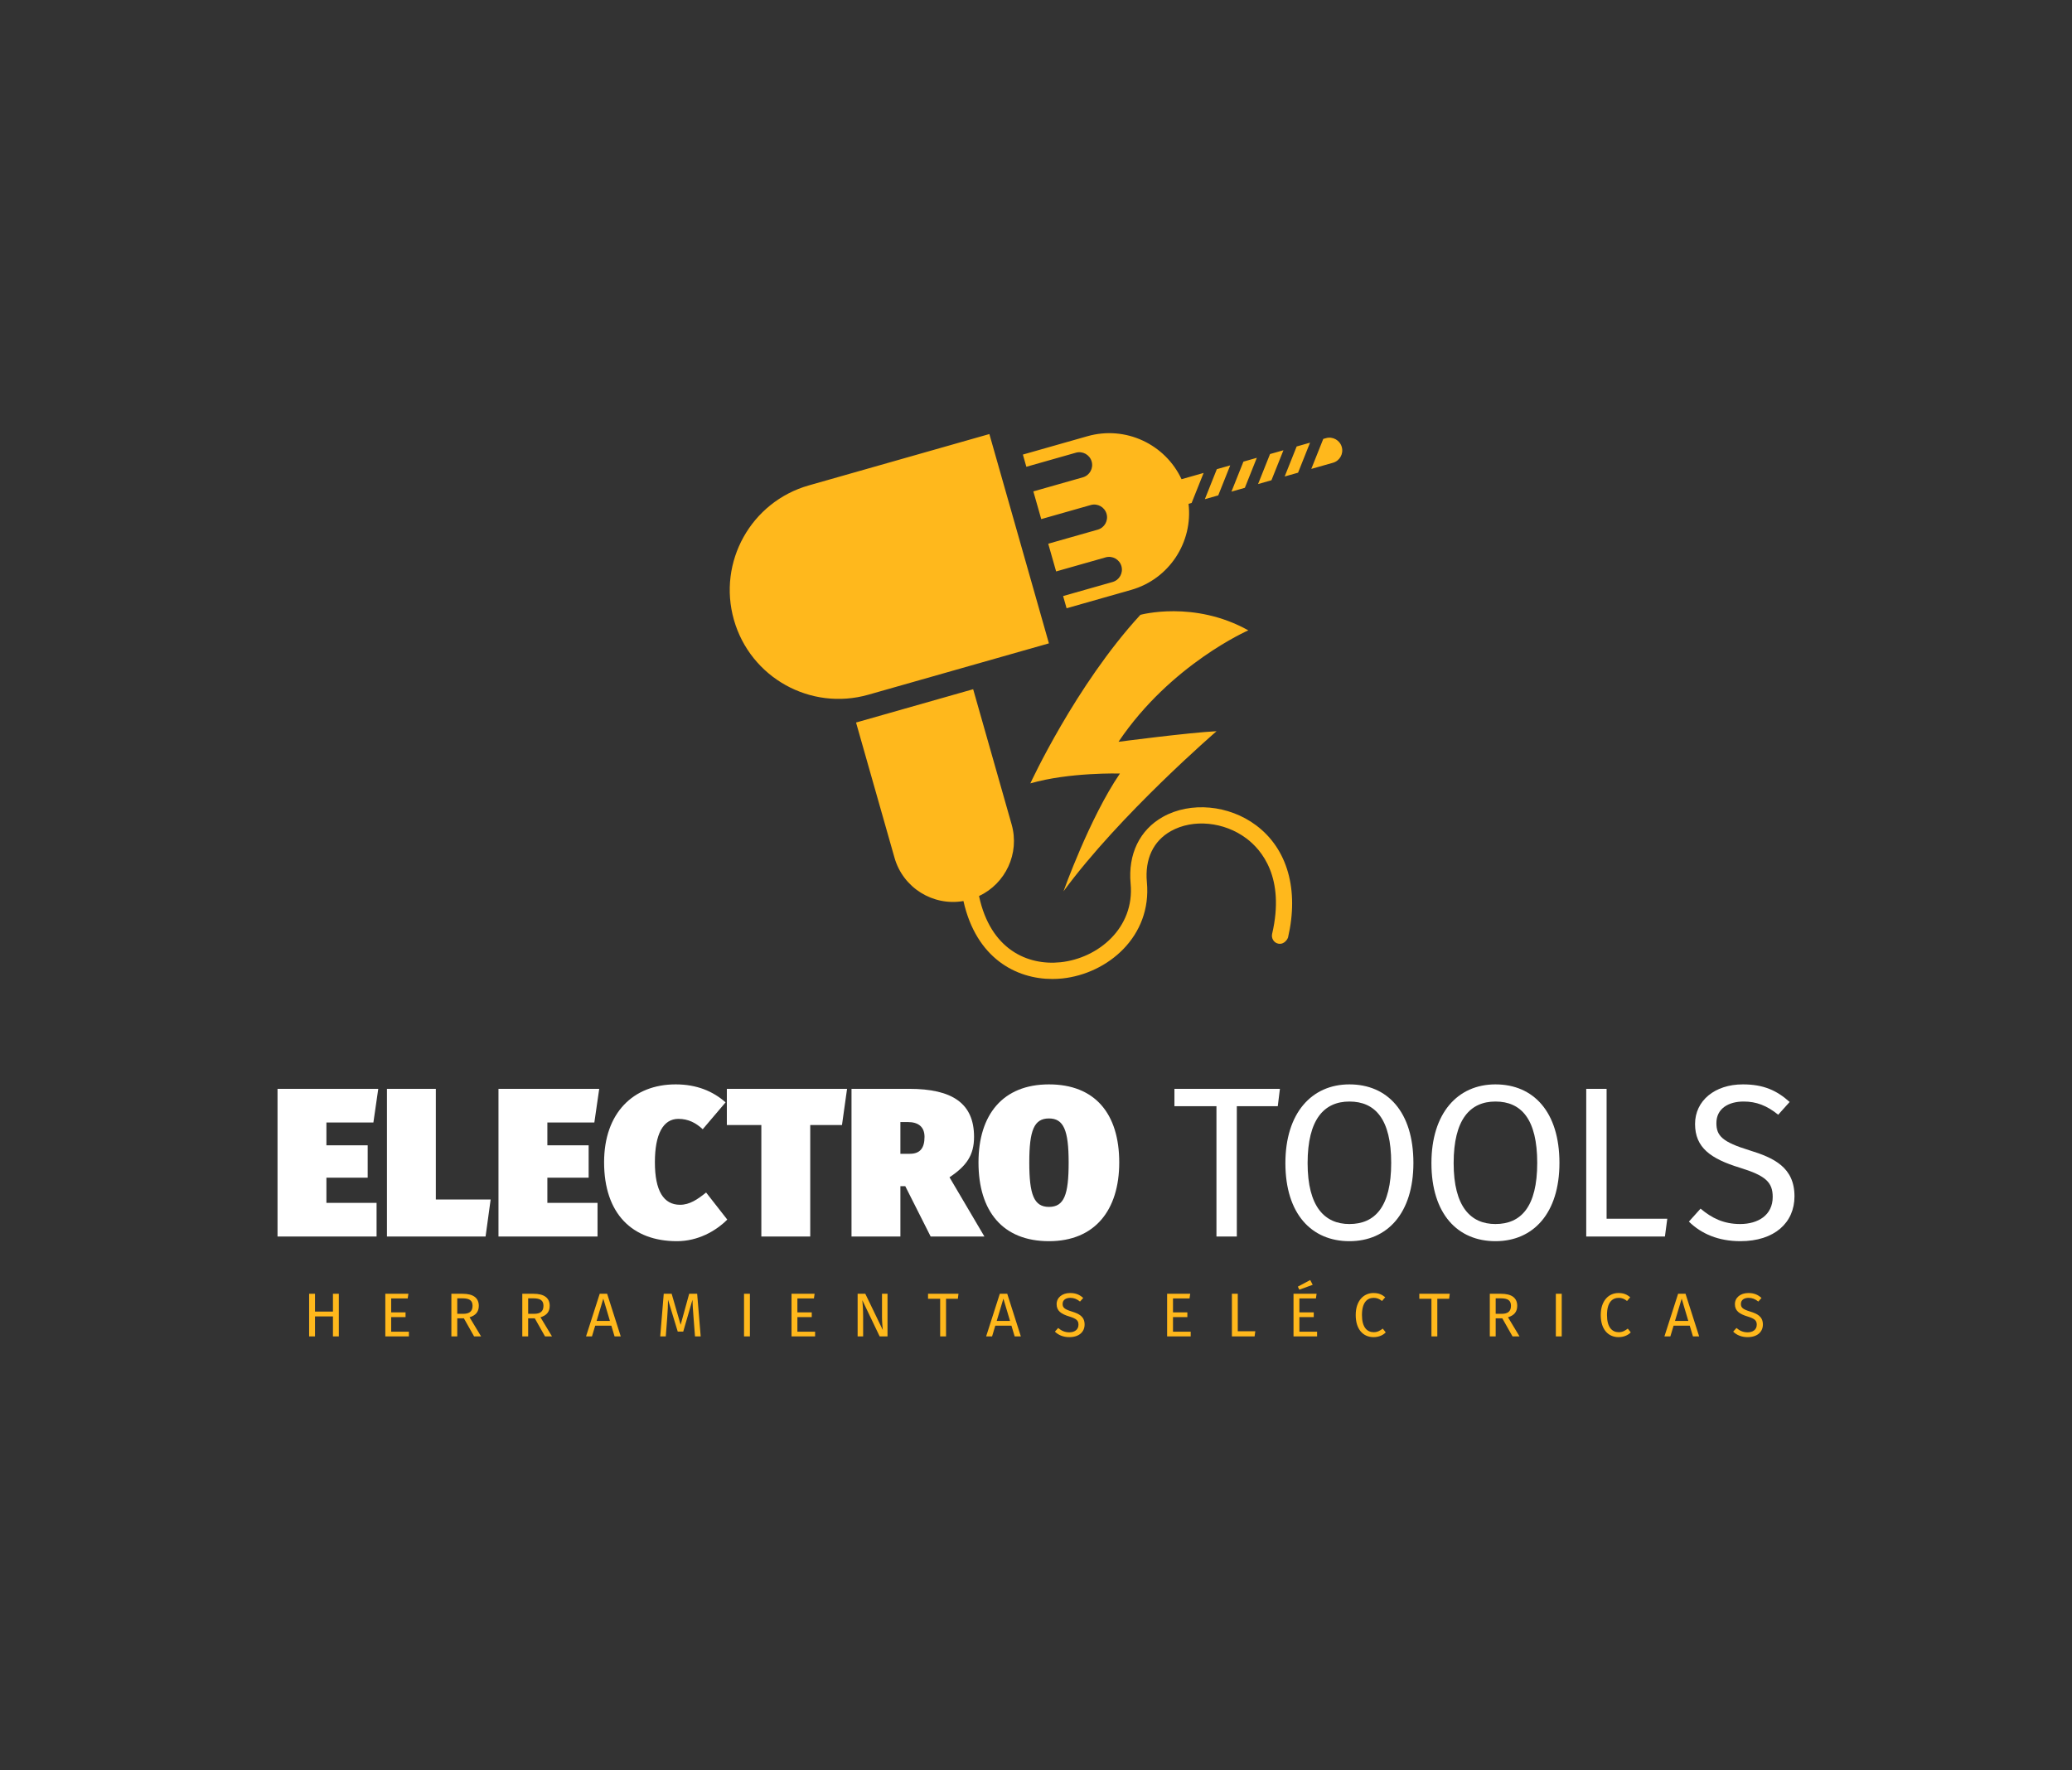 <svg xmlns:mydata="http://www.w3.org/2000/svg" mydata:contrastcolor="11111f"
  mydata:template="Contrast" mydata:presentation="2.5" mydata:layouttype="undefined"
  mydata:specialfontid="undefined" mydata:id1="225" mydata:id2="224"
  mydata:companyname="Electro Tools" mydata:companytagline="Herramientas Eléctricas" version="1.1"
  xmlns="http://www.w3.org/2000/svg" xmlns:xlink="http://www.w3.org/1999/xlink"
  viewBox="0 0 550 470">
  <rect x="0" y="0" width="550" height="470" fill="#333333" stroke="none"/>
  <g fill="#ffb81c" fill-rule="none" stroke="none" stroke-width="1" stroke-linecap="butt"
    stroke-linejoin="miter" stroke-miterlimit="10" stroke-dasharray="" stroke-dashoffset="0"
    font-family="none" font-weight="none" font-size="none" text-anchor="none"
    style="mix-blend-mode: normal">
    <g
      data-paper-data="{&quot;isGlobalGroup&quot;:true,&quot;bounds&quot;:{&quot;x&quot;:73.66754413324509,&quot;y&quot;:115,&quot;width&quot;:402.66491173350977,&quot;height&quot;:240}}">
      <g data-paper-data="{&quot;isSecondaryText&quot;:true}" fill-rule="nonzero">
        <path
          d="M88.379,354.803h1.561v-11.32h-1.561v4.732h-4.764v-4.732h-1.561v11.32h1.561v-5.307h4.764z"
          data-paper-data="{&quot;glyphName&quot;:&quot;H&quot;,&quot;glyphIndex&quot;:0,&quot;firstGlyphOfWord&quot;:true,&quot;word&quot;:1}"></path>
        <path
          d="M108.408,343.483h-6.128v11.32h6.259v-1.249h-4.699v-3.877h3.812v-1.249h-3.812v-3.697h4.387z"
          data-paper-data="{&quot;glyphName&quot;:&quot;E&quot;,&quot;glyphIndex&quot;:1,&quot;word&quot;:1}"></path>
        <path
          d="M125.845,354.803h1.856l-3.056,-5.077c1.626,-0.493 2.448,-1.446 2.448,-3.039c0,-2.119 -1.479,-3.204 -4.304,-3.204h-2.974v11.32h1.561v-4.797h1.758zM121.376,348.806v-4.107h1.396c1.856,0 2.662,0.575 2.662,1.988c0,1.528 -0.904,2.119 -2.481,2.119z"
          data-paper-data="{&quot;glyphName&quot;:&quot;R&quot;,&quot;glyphIndex&quot;:2,&quot;word&quot;:1}"></path>
        <path
          d="M144.668,354.803h1.856l-3.056,-5.077c1.626,-0.493 2.448,-1.446 2.448,-3.039c0,-2.119 -1.479,-3.204 -4.304,-3.204h-2.974v11.32h1.561v-4.797h1.758zM140.2,348.806v-4.107h1.396c1.856,0 2.662,0.575 2.662,1.988c0,1.528 -0.904,2.119 -2.481,2.119z"
          data-paper-data="{&quot;glyphName&quot;:&quot;R&quot;,&quot;glyphIndex&quot;:3,&quot;word&quot;:1}"></path>
        <path
          d="M163.132,354.803h1.643l-3.614,-11.32h-1.971l-3.631,11.32h1.577l0.854,-2.842h4.288zM158.368,350.696l1.774,-5.914l1.758,5.914z"
          data-paper-data="{&quot;glyphName&quot;:&quot;A&quot;,&quot;glyphIndex&quot;:4,&quot;word&quot;:1}"></path>
        <path
          d="M185.058,343.483h-2.119l-2.267,8.231l-2.382,-8.231h-2.103l-0.936,11.32h1.479l0.378,-4.994c0.131,-1.659 0.214,-3.417 0.214,-4.748l2.579,8.461h1.462l2.448,-8.444c0.016,0.936 0.131,2.842 0.279,4.617l0.394,5.109h1.511z"
          data-paper-data="{&quot;glyphName&quot;:&quot;M&quot;,&quot;glyphIndex&quot;:5,&quot;word&quot;:1}"></path>
        <path d="M199.057,343.483h-1.561v11.32h1.561z"
          data-paper-data="{&quot;glyphName&quot;:&quot;I&quot;,&quot;glyphIndex&quot;:6,&quot;word&quot;:1}"></path>
        <path
          d="M216.233,343.483h-6.128v11.32h6.259v-1.249h-4.699v-3.877h3.812v-1.249h-3.812v-3.697h4.387z"
          data-paper-data="{&quot;glyphName&quot;:&quot;E&quot;,&quot;glyphIndex&quot;:7,&quot;word&quot;:1}"></path>
        <path
          d="M235.586,343.483h-1.462v6.177c0,1.38 0.181,3.187 0.214,3.45l-4.649,-9.627h-2.037v11.32h1.462v-5.192c0,-2.103 -0.131,-3.483 -0.214,-4.419l4.6,9.611h2.086z"
          data-paper-data="{&quot;glyphName&quot;:&quot;N&quot;,&quot;glyphIndex&quot;:8,&quot;word&quot;:1}"></path>
        <path d="M254.425,343.483h-8.083v1.331h3.22v9.989h1.561v-9.989h3.138z"
          data-paper-data="{&quot;glyphName&quot;:&quot;T&quot;,&quot;glyphIndex&quot;:9,&quot;word&quot;:1}"></path>
        <path
          d="M269.337,354.803h1.643l-3.614,-11.32h-1.971l-3.631,11.32h1.577l0.854,-2.842h4.288zM264.572,350.696l1.774,-5.914l1.758,5.914z"
          data-paper-data="{&quot;glyphName&quot;:&quot;A&quot;,&quot;glyphIndex&quot;:10,&quot;word&quot;:1}"></path>
        <path
          d="M284.039,343.286c-2.086,0 -3.565,1.216 -3.565,2.957c0,1.758 1.15,2.596 3.352,3.269c1.922,0.591 2.448,1.084 2.448,2.185c0,1.364 -1.101,2.021 -2.431,2.021c-1.232,0 -2.119,-0.444 -2.957,-1.15l-0.871,0.969c0.936,0.92 2.218,1.462 3.844,1.462c2.546,0 4.042,-1.38 4.042,-3.352c0,-2.169 -1.544,-2.875 -3.352,-3.434c-2.037,-0.624 -2.481,-1.084 -2.481,-2.037c0,-1.084 0.904,-1.61 2.037,-1.61c0.936,0 1.725,0.296 2.579,0.986l0.854,-0.953c-0.953,-0.854 -1.939,-1.314 -3.499,-1.314z"
          data-paper-data="{&quot;glyphName&quot;:&quot;S&quot;,&quot;glyphIndex&quot;:11,&quot;lastGlyphOfWord&quot;:true,&quot;word&quot;:1}"></path>
        <path
          d="M315.934,343.483h-6.128v11.32h6.259v-1.249h-4.699v-3.877h3.812v-1.249h-3.812v-3.697h4.387z"
          data-paper-data="{&quot;glyphName&quot;:&quot;E&quot;,&quot;glyphIndex&quot;:12,&quot;firstGlyphOfWord&quot;:true,&quot;word&quot;:2}"></path>
        <path d="M328.56,343.483h-1.561v11.32h6.029l0.181,-1.364h-4.649z"
          data-paper-data="{&quot;glyphName&quot;:&quot;L&quot;,&quot;glyphIndex&quot;:13,&quot;word&quot;:2}"></path>
        <path
          d="M347.792,339.836l-3.286,1.758l0.394,0.805l3.549,-1.298zM349.484,343.483h-6.128v11.32h6.259v-1.249h-4.699v-3.877h3.812v-1.249h-3.812v-3.697h4.387z"
          data-paper-data="{&quot;glyphName&quot;:&quot;É&quot;,&quot;glyphIndex&quot;:14,&quot;word&quot;:2}"></path>
        <path
          d="M364.566,343.286c-2.563,0 -4.699,2.021 -4.699,5.849c0,3.812 1.988,5.865 4.732,5.865c1.528,0 2.629,-0.624 3.237,-1.265l-0.789,-1.002c-0.641,0.476 -1.331,0.953 -2.399,0.953c-1.758,0 -3.122,-1.281 -3.122,-4.551c0,-3.417 1.429,-4.567 3.138,-4.567c0.789,0 1.479,0.263 2.185,0.838l0.854,-1.002c-0.904,-0.723 -1.709,-1.117 -3.138,-1.117z"
          data-paper-data="{&quot;glyphName&quot;:&quot;C&quot;,&quot;glyphIndex&quot;:15,&quot;word&quot;:2}"></path>
        <path d="M384.829,343.483h-8.083v1.331h3.22v9.989h1.561v-9.989h3.138z"
          data-paper-data="{&quot;glyphName&quot;:&quot;T&quot;,&quot;glyphIndex&quot;:16,&quot;word&quot;:2}"></path>
        <path
          d="M401.489,354.803h1.856l-3.056,-5.077c1.626,-0.493 2.448,-1.446 2.448,-3.039c0,-2.119 -1.479,-3.204 -4.304,-3.204h-2.974v11.32h1.561v-4.797h1.758zM397.021,348.806v-4.107h1.396c1.856,0 2.662,0.575 2.662,1.988c0,1.528 -0.904,2.119 -2.481,2.119z"
          data-paper-data="{&quot;glyphName&quot;:&quot;R&quot;,&quot;glyphIndex&quot;:17,&quot;word&quot;:2}"></path>
        <path d="M414.551,343.483h-1.561v11.32h1.561z"
          data-paper-data="{&quot;glyphName&quot;:&quot;I&quot;,&quot;glyphIndex&quot;:18,&quot;word&quot;:2}"></path>
        <path
          d="M429.606,343.286c-2.563,0 -4.699,2.021 -4.699,5.849c0,3.812 1.988,5.865 4.732,5.865c1.528,0 2.629,-0.624 3.237,-1.265l-0.789,-1.002c-0.641,0.476 -1.331,0.953 -2.399,0.953c-1.758,0 -3.122,-1.281 -3.122,-4.551c0,-3.417 1.429,-4.567 3.138,-4.567c0.789,0 1.479,0.263 2.185,0.838l0.854,-1.002c-0.904,-0.723 -1.709,-1.117 -3.138,-1.117z"
          data-paper-data="{&quot;glyphName&quot;:&quot;C&quot;,&quot;glyphIndex&quot;:19,&quot;word&quot;:2}"></path>
        <path
          d="M449.384,354.803h1.643l-3.614,-11.32h-1.971l-3.631,11.32h1.577l0.854,-2.842h4.288zM444.619,350.696l1.774,-5.914l1.758,5.914z"
          data-paper-data="{&quot;glyphName&quot;:&quot;A&quot;,&quot;glyphIndex&quot;:20,&quot;word&quot;:2}"></path>
        <path
          d="M464.086,343.286c-2.086,0 -3.565,1.216 -3.565,2.957c0,1.758 1.15,2.596 3.352,3.269c1.922,0.591 2.448,1.084 2.448,2.185c0,1.364 -1.101,2.021 -2.431,2.021c-1.232,0 -2.119,-0.444 -2.957,-1.15l-0.871,0.969c0.936,0.92 2.218,1.462 3.844,1.462c2.546,0 4.042,-1.38 4.042,-3.352c0,-2.169 -1.544,-2.875 -3.352,-3.434c-2.037,-0.624 -2.481,-1.084 -2.481,-2.037c0,-1.084 0.904,-1.61 2.037,-1.61c0.936,0 1.725,0.296 2.579,0.986l0.854,-0.953c-0.953,-0.854 -1.939,-1.314 -3.499,-1.314z"
          data-paper-data="{&quot;glyphName&quot;:&quot;S&quot;,&quot;glyphIndex&quot;:21,&quot;lastGlyphOfWord&quot;:true,&quot;word&quot;:2}"></path>
      </g>
      <g data-paper-data="{&quot;isPrimaryText&quot;:true}" fill-rule="nonzero">
        <path
          d="M100.409,289.074h-26.742v39.214h26.292v-8.933h-13.315v-6.685h10.955v-8.596h-10.955v-6.067h12.472z"
          data-paper-data="{&quot;glyphName&quot;:&quot;E&quot;,&quot;glyphIndex&quot;:0,&quot;firstGlyphOfWord&quot;:true,&quot;word&quot;:1}"
          fill="#ffffff"></path>
        <path d="M115.69,289.074h-12.978v39.214h26.18l1.348,-9.831h-14.551z"
          data-paper-data="{&quot;glyphName&quot;:&quot;L&quot;,&quot;glyphIndex&quot;:1,&quot;word&quot;:1}"
          fill="#ffffff"></path>
        <path
          d="M159.061,289.074h-26.742v39.214h26.292v-8.933h-13.315v-6.685h10.955v-8.596h-10.955v-6.067h12.472z"
          data-paper-data="{&quot;glyphName&quot;:&quot;E&quot;,&quot;glyphIndex&quot;:2,&quot;word&quot;:1}"
          fill="#ffffff"></path>
        <path
          d="M179.342,287.894c-11.292,0 -18.989,7.64 -18.989,20.674c0,13.652 7.472,20.955 19.326,20.955c5.618,0 10.337,-2.697 13.371,-5.73l-5.618,-7.191c-2.303,1.854 -4.382,3.258 -6.91,3.258c-4.382,0 -6.685,-3.708 -6.685,-11.292c0,-7.472 2.191,-11.517 6.236,-11.517c2.697,0 4.719,1.124 6.461,2.753l6.067,-7.135c-3.371,-2.978 -7.697,-4.775 -13.258,-4.775z"
          data-paper-data="{&quot;glyphName&quot;:&quot;C&quot;,&quot;glyphIndex&quot;:3,&quot;word&quot;:1}"
          fill="#ffffff"></path>
        <path
          d="M224.848,289.074h-31.91v9.607h9.157v29.607h12.978v-29.607h8.427z"
          data-paper-data="{&quot;glyphName&quot;:&quot;T&quot;,&quot;glyphIndex&quot;:4,&quot;word&quot;:1}"
          fill="#ffffff"></path>
        <path
          d="M247.039,328.287h14.27l-9.27,-15.73c4.551,-3.034 6.517,-5.899 6.517,-10.73c0,-8.876 -5.73,-12.753 -17.247,-12.753h-15.281v39.214h12.978v-13.371h1.292zM239.005,297.894h1.966c2.753,0 4.438,1.236 4.438,3.933c0,3.034 -1.236,4.494 -3.876,4.494h-2.528z"
          data-paper-data="{&quot;glyphName&quot;:&quot;R&quot;,&quot;glyphIndex&quot;:5,&quot;word&quot;:1}"
          fill="#ffffff"></path>
        <path
          d="M278.443,287.894c-12.247,0 -18.708,8.034 -18.708,20.73c0,12.978 6.461,20.899 18.708,20.899c12.191,0 18.652,-8.258 18.652,-20.899c0,-12.978 -6.461,-20.73 -18.652,-20.73zM278.443,296.939c3.876,0 5.225,3.09 5.225,11.685c0,8.539 -1.18,11.798 -5.225,11.798c-3.989,0 -5.225,-3.258 -5.225,-11.798c0,-8.596 1.292,-11.685 5.225,-11.685z"
          data-paper-data="{&quot;glyphName&quot;:&quot;O&quot;,&quot;glyphIndex&quot;:6,&quot;lastGlyphOfWord&quot;:true,&quot;word&quot;:1}"
          fill="#ffffff"></path>
        <path
          d="M339.747,289.074h-28.002v4.61h11.155v34.604h5.407v-34.604h10.871z"
          data-paper-data="{&quot;glyphName&quot;:&quot;T&quot;,&quot;glyphIndex&quot;:7,&quot;firstGlyphOfWord&quot;:true,&quot;fontStyleEffect&quot;:true,&quot;word&quot;:2}"
          fill="#ffffff"></path>
        <path
          d="M358.19,287.894c-10.042,0 -16.99,7.649 -16.99,20.902c0,13.487 6.948,20.727 16.99,20.727c10.101,0 16.99,-7.473 16.99,-20.785c0,-13.546 -6.89,-20.844 -16.99,-20.844zM358.19,292.448c6.89,0 11.093,4.729 11.093,16.29c0,11.677 -4.321,16.231 -11.093,16.231c-6.539,0 -11.093,-4.554 -11.093,-16.173c0,-11.619 4.379,-16.348 11.093,-16.348z"
          data-paper-data="{&quot;glyphName&quot;:&quot;O&quot;,&quot;glyphIndex&quot;:8,&quot;fontStyleEffect&quot;:true,&quot;word&quot;:2}"
          fill="#ffffff"></path>
        <path
          d="M396.955,287.894c-10.042,0 -16.99,7.649 -16.99,20.902c0,13.487 6.948,20.727 16.99,20.727c10.101,0 16.99,-7.473 16.99,-20.785c0,-13.546 -6.89,-20.844 -16.99,-20.844zM396.955,292.448c6.89,0 11.093,4.729 11.093,16.29c0,11.677 -4.321,16.231 -11.093,16.231c-6.539,0 -11.093,-4.554 -11.093,-16.173c0,-11.619 4.379,-16.348 11.093,-16.348z"
          data-paper-data="{&quot;glyphName&quot;:&quot;O&quot;,&quot;glyphIndex&quot;:9,&quot;fontStyleEffect&quot;:true,&quot;word&quot;:2}"
          fill="#ffffff"></path>
        <path d="M426.464,289.074h-5.407v39.214h20.887l0.626,-4.724h-16.107z"
          data-paper-data="{&quot;glyphName&quot;:&quot;L&quot;,&quot;glyphIndex&quot;:10,&quot;fontStyleEffect&quot;:true,&quot;word&quot;:2}"
          fill="#ffffff"></path>
        <path
          d="M462.612,287.894c-7.415,0 -12.67,4.321 -12.67,10.509c0,6.247 4.087,9.225 11.911,11.619c6.831,2.102 8.7,3.853 8.7,7.765c0,4.846 -3.912,7.181 -8.641,7.181c-4.379,0 -7.532,-1.576 -10.509,-4.087l-3.094,3.445c3.328,3.27 7.882,5.196 13.662,5.196c9.05,0 14.363,-4.904 14.363,-11.911c0,-7.707 -5.488,-10.218 -11.911,-12.203c-7.24,-2.219 -8.816,-3.853 -8.816,-7.24c0,-3.853 3.211,-5.722 7.24,-5.722c3.328,0 6.131,1.051 9.167,3.503l3.036,-3.386c-3.386,-3.036 -6.89,-4.671 -12.436,-4.671z"
          data-paper-data="{&quot;glyphName&quot;:&quot;S&quot;,&quot;glyphIndex&quot;:11,&quot;lastGlyphOfWord&quot;:true,&quot;fontStyleEffect&quot;:true,&quot;word&quot;:2}"
          fill="#ffffff"></path>
      </g>
      <g
        data-paper-data="{&quot;fillRule&quot;:&quot;evenodd&quot;,&quot;fillRuleOriginal&quot;:&quot;evenodd&quot;,&quot;isIcon&quot;:true,&quot;iconStyle&quot;:&quot;standalone&quot;,&quot;selectedEffects&quot;:{&quot;container&quot;:&quot;&quot;,&quot;transformation&quot;:&quot;&quot;,&quot;pattern&quot;:&quot;&quot;},&quot;bounds&quot;:{&quot;x&quot;:193.7038288178646,&quot;y&quot;:115,&quot;width&quot;:162.5923423642707,&quot;height&quot;:144.9126147831318},&quot;iconType&quot;:&quot;icon&quot;,&quot;rawIconId&quot;:&quot;combine_08e13c79-0fc3-4dba-a9d0-674f9bdfcd7e&quot;,&quot;combineTerms&quot;:&quot;thunder,drill&quot;,&quot;isDetailed&quot;:true,&quot;suitableAsStandaloneIcon&quot;:true}"
        fill-rule="evenodd">
        <path
          d="M316.309,133.53l-0.816,0.231c1.193,10.156 -5.089,19.967 -15.24,22.853l-17.133,4.875l-0.924,-3.242l13.147,-3.736c1.802,-0.514 2.847,-2.394 2.336,-4.197c-0.511,-1.805 -2.393,-2.852 -4.195,-2.338l-13.142,3.736l-2.093,-7.356l13.142,-3.738c1.803,-0.514 2.852,-2.392 2.338,-4.198c-0.511,-1.805 -2.392,-2.852 -4.195,-2.338l-13.143,3.738l-2.094,-7.357l13.141,-3.736c1.807,-0.514 2.852,-2.393 2.34,-4.198c-0.514,-1.803 -2.395,-2.85 -4.2,-2.337l-13.141,3.736l-0.919,-3.242l17.129,-4.871c10.152,-2.888 20.659,2.146 24.986,11.411l5.86,-1.663zM230.499,184.44c-15.346,4.366 -31.324,-4.538 -35.686,-19.882c-4.364,-15.346 4.536,-31.324 19.882,-35.688l47.928,-13.633l15.806,55.568zM353.827,122.859l-5.754,1.636l3.179,-7.965l0.717,-0.203c1.803,-0.514 3.683,0.533 4.197,2.336c0.514,1.803 -0.533,3.683 -2.338,4.197zM344.563,125.494l-3.553,1.008l3.179,-7.965l3.554,-1.01zM337.5,127.501l-3.556,1.015l3.179,-7.969l3.559,-1.01zM330.438,129.51l-3.556,1.013l3.179,-7.967l3.558,-1.013zM323.375,131.52l-3.556,1.011l3.179,-7.966l3.558,-1.013zM296.905,196.939c0,0 18.538,-2.434 26.028,-2.809c0,0 -25.653,22.096 -40.634,42.506c0,0 6.928,-19.474 14.98,-31.271c0,0 -13.482,-0.374 -23.781,2.621c0,0 11.984,-26.028 29.211,-44.753c0,0 14.231,-3.932 28.649,4.12c0,0 -20.598,8.988 -34.454,29.586zM339.299,250.529c-1.174,-0.237 -1.888,-1.437 -1.619,-2.598c3.471,-14.972 -2.789,-22.3 -6.829,-25.334c-5.912,-4.439 -14.147,-5.242 -20.033,-1.953c-4.691,2.624 -6.959,7.439 -6.387,13.56c1.353,14.398 -10.374,24.309 -22.484,25.574c-0.86,0.089 -1.736,0.133 -2.619,0.133c-9.538,0 -20.172,-5.437 -23.588,-20.693c-8.045,1.402 -16.016,-3.47 -18.3,-11.5l-10.208,-35.894l31.088,-8.844l10.209,35.894c2.195,7.718 -1.619,15.713 -8.652,19.019c3.024,14.201 12.892,18.49 21.619,17.575c10.016,-1.042 19.72,-9.135 18.62,-20.859c-0.732,-7.817 2.395,-14.286 8.585,-17.747c7.335,-4.101 17.513,-3.167 24.752,2.273c8.307,6.242 11.386,17.093 8.445,29.774c-0.055,0.239 -0.914,1.958 -2.6,1.619z"
          data-paper-data="{&quot;isPathIcon&quot;:true}"></path>
      </g>
    </g>
  </g>
</svg>